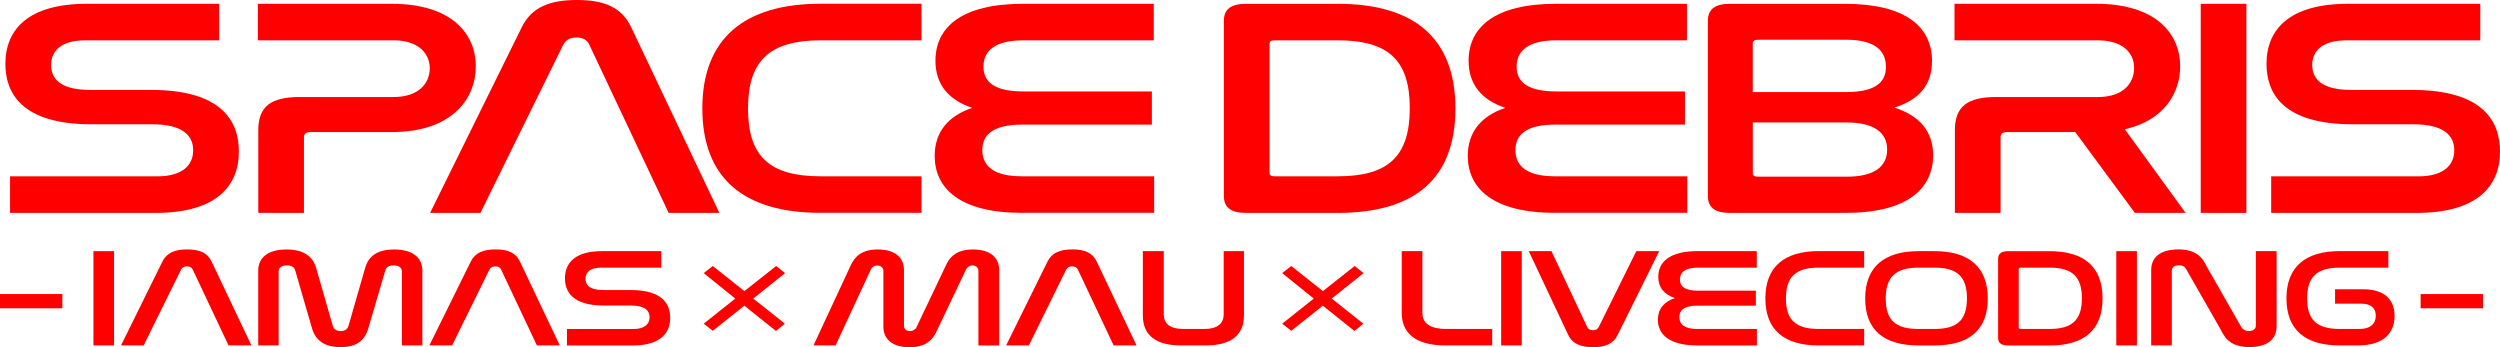 <?xml version="1.0" encoding="UTF-8"?>
<svg id="_レイヤー_2" data-name="レイヤー 2" xmlns="http://www.w3.org/2000/svg" viewBox="0 0 459.86 63.87">
  <defs>
    <style>
      .cls-1 {
        fill: red;
      }
    </style>
  </defs>
  <g id="_レイヤー_6" data-name=" レイヤー 6">
    <g>
      <g>
        <path class="cls-1" d="m11.47,54.09v2.62H0v-2.62h11.47Z"/>
        <path class="cls-1" d="m20.98,46.2v17.34h-3.79v-17.34h3.79Z"/>
        <path class="cls-1" d="m26.43,63.54h-4.17l7.61-15.42c.8-1.62,2.28-2.24,4.56-2.24s3.73.62,4.5,2.24l7.32,15.42h-4.21l-6.58-13.95c-.19-.41-.55-.59-1.06-.59s-.87.18-1.09.59l-6.88,13.95Z"/>
        <path class="cls-1" d="m51.26,63.54h-3.76v-13.77c0-2.31,1.7-3.88,5.2-3.88,3.08,0,4.85,1.23,5.46,3.42l3.05,10.61c.19.62.64.98,1.45.98s1.25-.36,1.45-.98l3.05-10.61c.61-2.18,2.22-3.42,5.33-3.42,3.5,0,5.2,1.57,5.2,3.88v13.77h-3.76v-13.62c0-.67-.55-1.1-1.54-1.1-.9,0-1.35.36-1.51.92l-3.12,10.61c-.67,2.29-2.15,3.5-5.14,3.5s-4.59-1.26-5.24-3.5l-3.08-10.61c-.16-.57-.64-.92-1.51-.92-1,0-1.54.44-1.54,1.1v13.62h.01Z"/>
        <path class="cls-1" d="m83.16,63.54h-4.18l7.61-15.42c.8-1.62,2.28-2.24,4.56-2.24s3.73.62,4.5,2.24l7.32,15.42h-4.21l-6.58-13.95c-.19-.41-.55-.59-1.06-.59s-.87.18-1.09.59l-6.87,13.95h0Z"/>
        <path class="cls-1" d="m121.64,46.2v3.03h-11.11c-1.96,0-2.83.85-2.83,2.06,0,1.05.67,2.06,3.21,2.06h5.08c5.91,0,7.29,2.62,7.29,5.11,0,2.93-1.96,5.09-6.91,5.09h-12.08v-3.03h12.21c2.05,0,2.99-.9,2.99-2.16,0-1.13-.74-2.16-3.4-2.16h-5.04c-5.78,0-7.13-2.6-7.13-5.01,0-2.88,1.93-4.99,6.75-4.99h10.98-.01Z"/>
        <path class="cls-1" d="m136.92,53.55l5.85-4.62,1.64,1.31-5.85,4.68,5.81,4.62-1.64,1.34-5.81-4.65-5.81,4.62-1.67-1.31,5.81-4.62-5.81-4.68,1.67-1.31,5.81,4.62Z"/>
        <path class="cls-1" d="m153.69,63.54h-4.05l6.71-14.44c.84-1.98,2.22-3.21,5.11-3.21,3.21,0,4.82,1.52,4.82,3.78v10.25c0,.59.45.98,1.09.98.58,0,1.03-.28,1.22-.72l5.27-11.08c.83-1.98,2.22-3.21,5.11-3.21,3.21,0,4.82,1.52,4.82,3.78v13.88h-3.82v-13.72c0-.62-.45-1-1.09-1-.55,0-1,.31-1.19.75l-5.27,11.08c-.84,1.98-2.25,3.21-5.14,3.21-3.18,0-4.79-1.52-4.79-3.8v-10.23c0-.62-.48-1-1.12-1-.58,0-.96.31-1.19.75l-6.49,13.98v-.03Z"/>
        <path class="cls-1" d="m189.24,63.54h-4.17l7.61-15.42c.8-1.62,2.28-2.24,4.56-2.24s3.73.62,4.5,2.24l7.32,15.42h-4.21l-6.58-13.95c-.19-.41-.55-.59-1.06-.59s-.87.18-1.09.59l-6.87,13.95h-.01Z"/>
        <path class="cls-1" d="m214.07,46.2v11.59c0,1.72,1.09,2.72,3.6,2.72h3.86c2.44,0,3.56-1,3.56-2.72v-11.59h3.73v11.82c0,3.65-2.41,5.52-7.04,5.52h-4.56c-4.62,0-7-1.88-7-5.52v-11.82h3.85Z"/>
        <path class="cls-1" d="m243.33,53.55l5.85-4.62,1.64,1.31-5.85,4.68,5.81,4.62-1.64,1.34-5.81-4.65-5.81,4.62-1.67-1.31,5.81-4.62-5.81-4.68,1.67-1.31,5.81,4.62Z"/>
        <path class="cls-1" d="m261.64,46.2v11.33c0,1.67,1.03,2.98,4.43,2.98h8.41v3.03h-8.64c-5.75,0-8-2.52-8-5.99v-11.36h3.8Z"/>
        <path class="cls-1" d="m279.92,46.2v17.34h-3.79v-17.34h3.79Z"/>
        <path class="cls-1" d="m285.38,46.2l6.58,13.95c.19.41.54.59,1.06.59s.83-.18,1.06-.59l6.91-13.95h4.21l-7.64,15.42c-.8,1.62-2.28,2.24-4.53,2.24-2.12,0-3.76-.54-4.56-2.24l-7.26-15.42h4.18,0Z"/>
        <path class="cls-1" d="m323.15,46.2v3.03h-10.86c-2.28,0-3.28.85-3.28,2.18,0,1.41,1.12,2.06,3.31,2.06h10.66v2.75h-10.76c-2.18,0-3.31.69-3.31,2.11s1.06,2.18,3.28,2.18h10.98v3.03h-10.98c-5.14,0-7.23-2.03-7.23-4.73,0-1.98,1.12-3.31,3.12-3.98-2.02-.67-3.05-2-3.05-3.91,0-2.78,2.15-4.73,7.26-4.73h10.86Z"/>
        <path class="cls-1" d="m342.9,46.2v3.03h-8.38c-4.17,0-6.01,1.67-6.01,5.65s1.8,5.63,6.01,5.63h8.38v3.03h-8.38c-6.33,0-9.79-2.85-9.79-8.66s3.5-8.69,9.79-8.69h8.38Z"/>
        <path class="cls-1" d="m355.84,46.2c6.3,0,9.8,2.88,9.8,8.71s-3.47,8.63-9.8,8.63h-2.96c-6.33,0-9.79-2.83-9.79-8.63s3.5-8.71,9.79-8.71h2.96Zm-2.96,3.03c-4.17,0-6.01,1.7-6.01,5.68s1.8,5.6,6.01,5.6h2.96c4.18,0,5.97-1.64,5.97-5.63s-1.8-5.65-5.97-5.65h-2.96Z"/>
        <path class="cls-1" d="m376.98,46.2c6.33,0,9.77,2.83,9.77,8.69s-3.41,8.66-9.77,8.66h-7.64c-1.22,0-1.8-.46-1.8-1.41v-14.52c0-.95.58-1.41,1.8-1.41h7.64Zm-5.65,14c0,.23.13.31.42.31h5.23c4.21,0,5.97-1.67,5.97-5.65s-1.77-5.63-5.97-5.63h-5.23c-.29,0-.42.08-.42.31v10.66Z"/>
        <path class="cls-1" d="m393.07,46.2v17.34h-3.79v-17.34h3.79Z"/>
        <path class="cls-1" d="m399.49,63.54h-3.79v-13.88c0-2.26,1.61-3.78,4.98-3.78,3.02,0,4.37,1.23,5.27,3.21l6.33,11.08c.26.41.67.72,1.38.72.8,0,1.29-.39,1.29-.98v-13.72h3.82v13.85c0,2.29-1.64,3.8-4.98,3.8-3.02,0-4.4-1.23-5.3-3.21l-6.33-11.08c-.29-.51-.68-.75-1.35-.75-.87,0-1.32.39-1.32,1v13.74Z"/>
        <path class="cls-1" d="m439.32,46.2v3.03h-8.93c-4.18,0-6.01,1.67-6.01,5.65s1.8,5.63,6.01,5.63h3.6c2.12,0,3.02-1.03,3.02-2.44s-.9-2.21-2.67-2.21h-4.82v-2.65h5.2c3.86,0,5.75,1.9,5.75,4.91s-1.89,5.42-6.75,5.42h-3.34c-6.33,0-9.8-2.85-9.8-8.66s3.5-8.69,9.8-8.69h8.94Z"/>
        <path class="cls-1" d="m456.73,54.09v2.62h-11.47v-2.62h11.47Z"/>
      </g>
      <g>
        <path class="cls-1" d="m40.31.7v6.72H15.67c-4.34,0-6.27,1.88-6.27,4.56,0,2.34,1.5,4.56,7.12,4.56h11.25c13.1,0,16.17,5.81,16.17,11.34,0,6.5-4.34,11.28-15.31,11.28H1.85v-6.72h27.06c4.56,0,6.62-1.99,6.62-4.79,0-2.51-1.64-4.79-7.55-4.79h-11.18C3.98,22.86.99,17.11.99,11.75.99,5.37,5.26.7,15.95.7h24.36Z"/>
        <path class="cls-1" d="m72.07.7c10.83,0,15.45,5.36,15.45,11.51,0,5.81-4.2,12.08-15.45,12.08h-14.95c-.78,0-1.21.29-1.21.97v13.9h-8.4v-15.21c0-4.33,2.28-6.1,7.55-6.1h17.3c4.77,0,6.69-2.62,6.69-5.3s-2.07-5.13-6.62-5.13h-25V.7h24.64,0Z"/>
        <path class="cls-1" d="m88.38,39.15h-9.26L96,4.96c1.78-3.59,5.06-4.96,10.11-4.96s8.26,1.37,9.97,4.96l16.24,34.19h-9.33l-14.6-30.94c-.43-.91-1.21-1.31-2.35-1.31s-1.92.4-2.42,1.31l-15.24,30.94h0Z"/>
        <path class="cls-1" d="m169.5.7v6.72h-18.59c-9.26,0-13.32,3.7-13.32,12.53s3.99,12.48,13.32,12.48h18.59v6.72h-18.59c-14.03,0-21.72-6.32-21.72-19.2S136.95.69,150.91.69h18.59Z"/>
        <path class="cls-1" d="m212.23.7v6.72h-24.07c-5.06,0-7.26,1.88-7.26,4.84,0,3.13,2.49,4.56,7.34,4.56h23.64v6.1h-23.86c-4.84,0-7.33,1.54-7.33,4.67s2.35,4.84,7.26,4.84h24.35v6.72h-24.35c-11.39,0-16.02-4.5-16.02-10.48,0-4.39,2.49-7.35,6.91-8.83-4.49-1.48-6.77-4.44-6.77-8.66,0-6.15,4.77-10.48,16.09-10.48h24.07,0Z"/>
        <path class="cls-1" d="m246.06.7c14.03,0,21.65,6.27,21.65,19.26s-7.55,19.2-21.65,19.2h-16.95c-2.71,0-3.99-1.03-3.99-3.13V3.84c0-2.11,1.28-3.13,3.99-3.13h16.95Zm-12.53,31.05c0,.51.29.68.93.68h11.61c9.33,0,13.25-3.7,13.25-12.53s-3.92-12.48-13.25-12.48h-11.61c-.64,0-.93.17-.93.68v23.64h0Z"/>
        <path class="cls-1" d="m310.3.7v6.72h-24.07c-5.06,0-7.26,1.88-7.26,4.84,0,3.13,2.49,4.56,7.33,4.56h23.64v6.1h-23.86c-4.84,0-7.33,1.54-7.33,4.67s2.35,4.84,7.26,4.84h24.35v6.72h-24.35c-11.39,0-16.02-4.5-16.02-10.48,0-4.39,2.49-7.35,6.91-8.83-4.49-1.48-6.76-4.44-6.76-8.66,0-6.15,4.77-10.48,16.09-10.48h24.07Z"/>
        <path class="cls-1" d="m339.29.7c11.32,0,16.09,4.27,16.09,10.54,0,4.44-2.42,7.12-6.91,8.55,4.56,1.48,7.12,4.33,7.12,8.77,0,6.15-4.77,10.6-16.09,10.6h-21.36c-2.71,0-3.99-1.03-3.99-3.13V3.84c0-2.11,1.28-3.13,3.99-3.13h21.15,0Zm-16.88,16.24h17.09c4.98,0,7.41-1.48,7.41-4.62s-2.21-5.01-7.33-5.01h-16.24c-.57,0-.93.23-.93.68v8.95Zm0,14.93c0,.46.36.63.93.63h16.38c5.06,0,7.41-1.88,7.41-5.01s-2.49-4.96-7.41-4.96h-17.3v9.34h-.01Z"/>
        <path class="cls-1" d="m385.58.7c10.82,0,15.45,5.36,15.45,11.51,0,4.79-2.85,9.91-10.18,11.57l11.18,15.38h-9.33l-10.97-14.87h-12.53c-.78,0-1.21.29-1.21.97v13.9h-8.4v-15.21c0-4.33,2.28-6.1,7.55-6.1h18.73c4.77,0,6.69-2.62,6.69-5.36s-2.07-5.07-6.69-5.07h-26.35V.7h26.06Z"/>
        <path class="cls-1" d="m413.21.7v38.46h-8.4V.7h8.4Z"/>
        <path class="cls-1" d="m456.23.7v6.72h-24.64c-4.34,0-6.27,1.88-6.27,4.56,0,2.34,1.5,4.56,7.12,4.56h11.25c13.1,0,16.17,5.81,16.17,11.34,0,6.5-4.34,11.28-15.31,11.28h-26.78v-6.72h27.06c4.56,0,6.62-1.99,6.62-4.79,0-2.51-1.64-4.79-7.55-4.79h-11.18c-12.82,0-15.81-5.75-15.81-11.11,0-6.38,4.27-11.05,14.96-11.05h24.36Z"/>
      </g>
    </g>
  </g>
</svg>